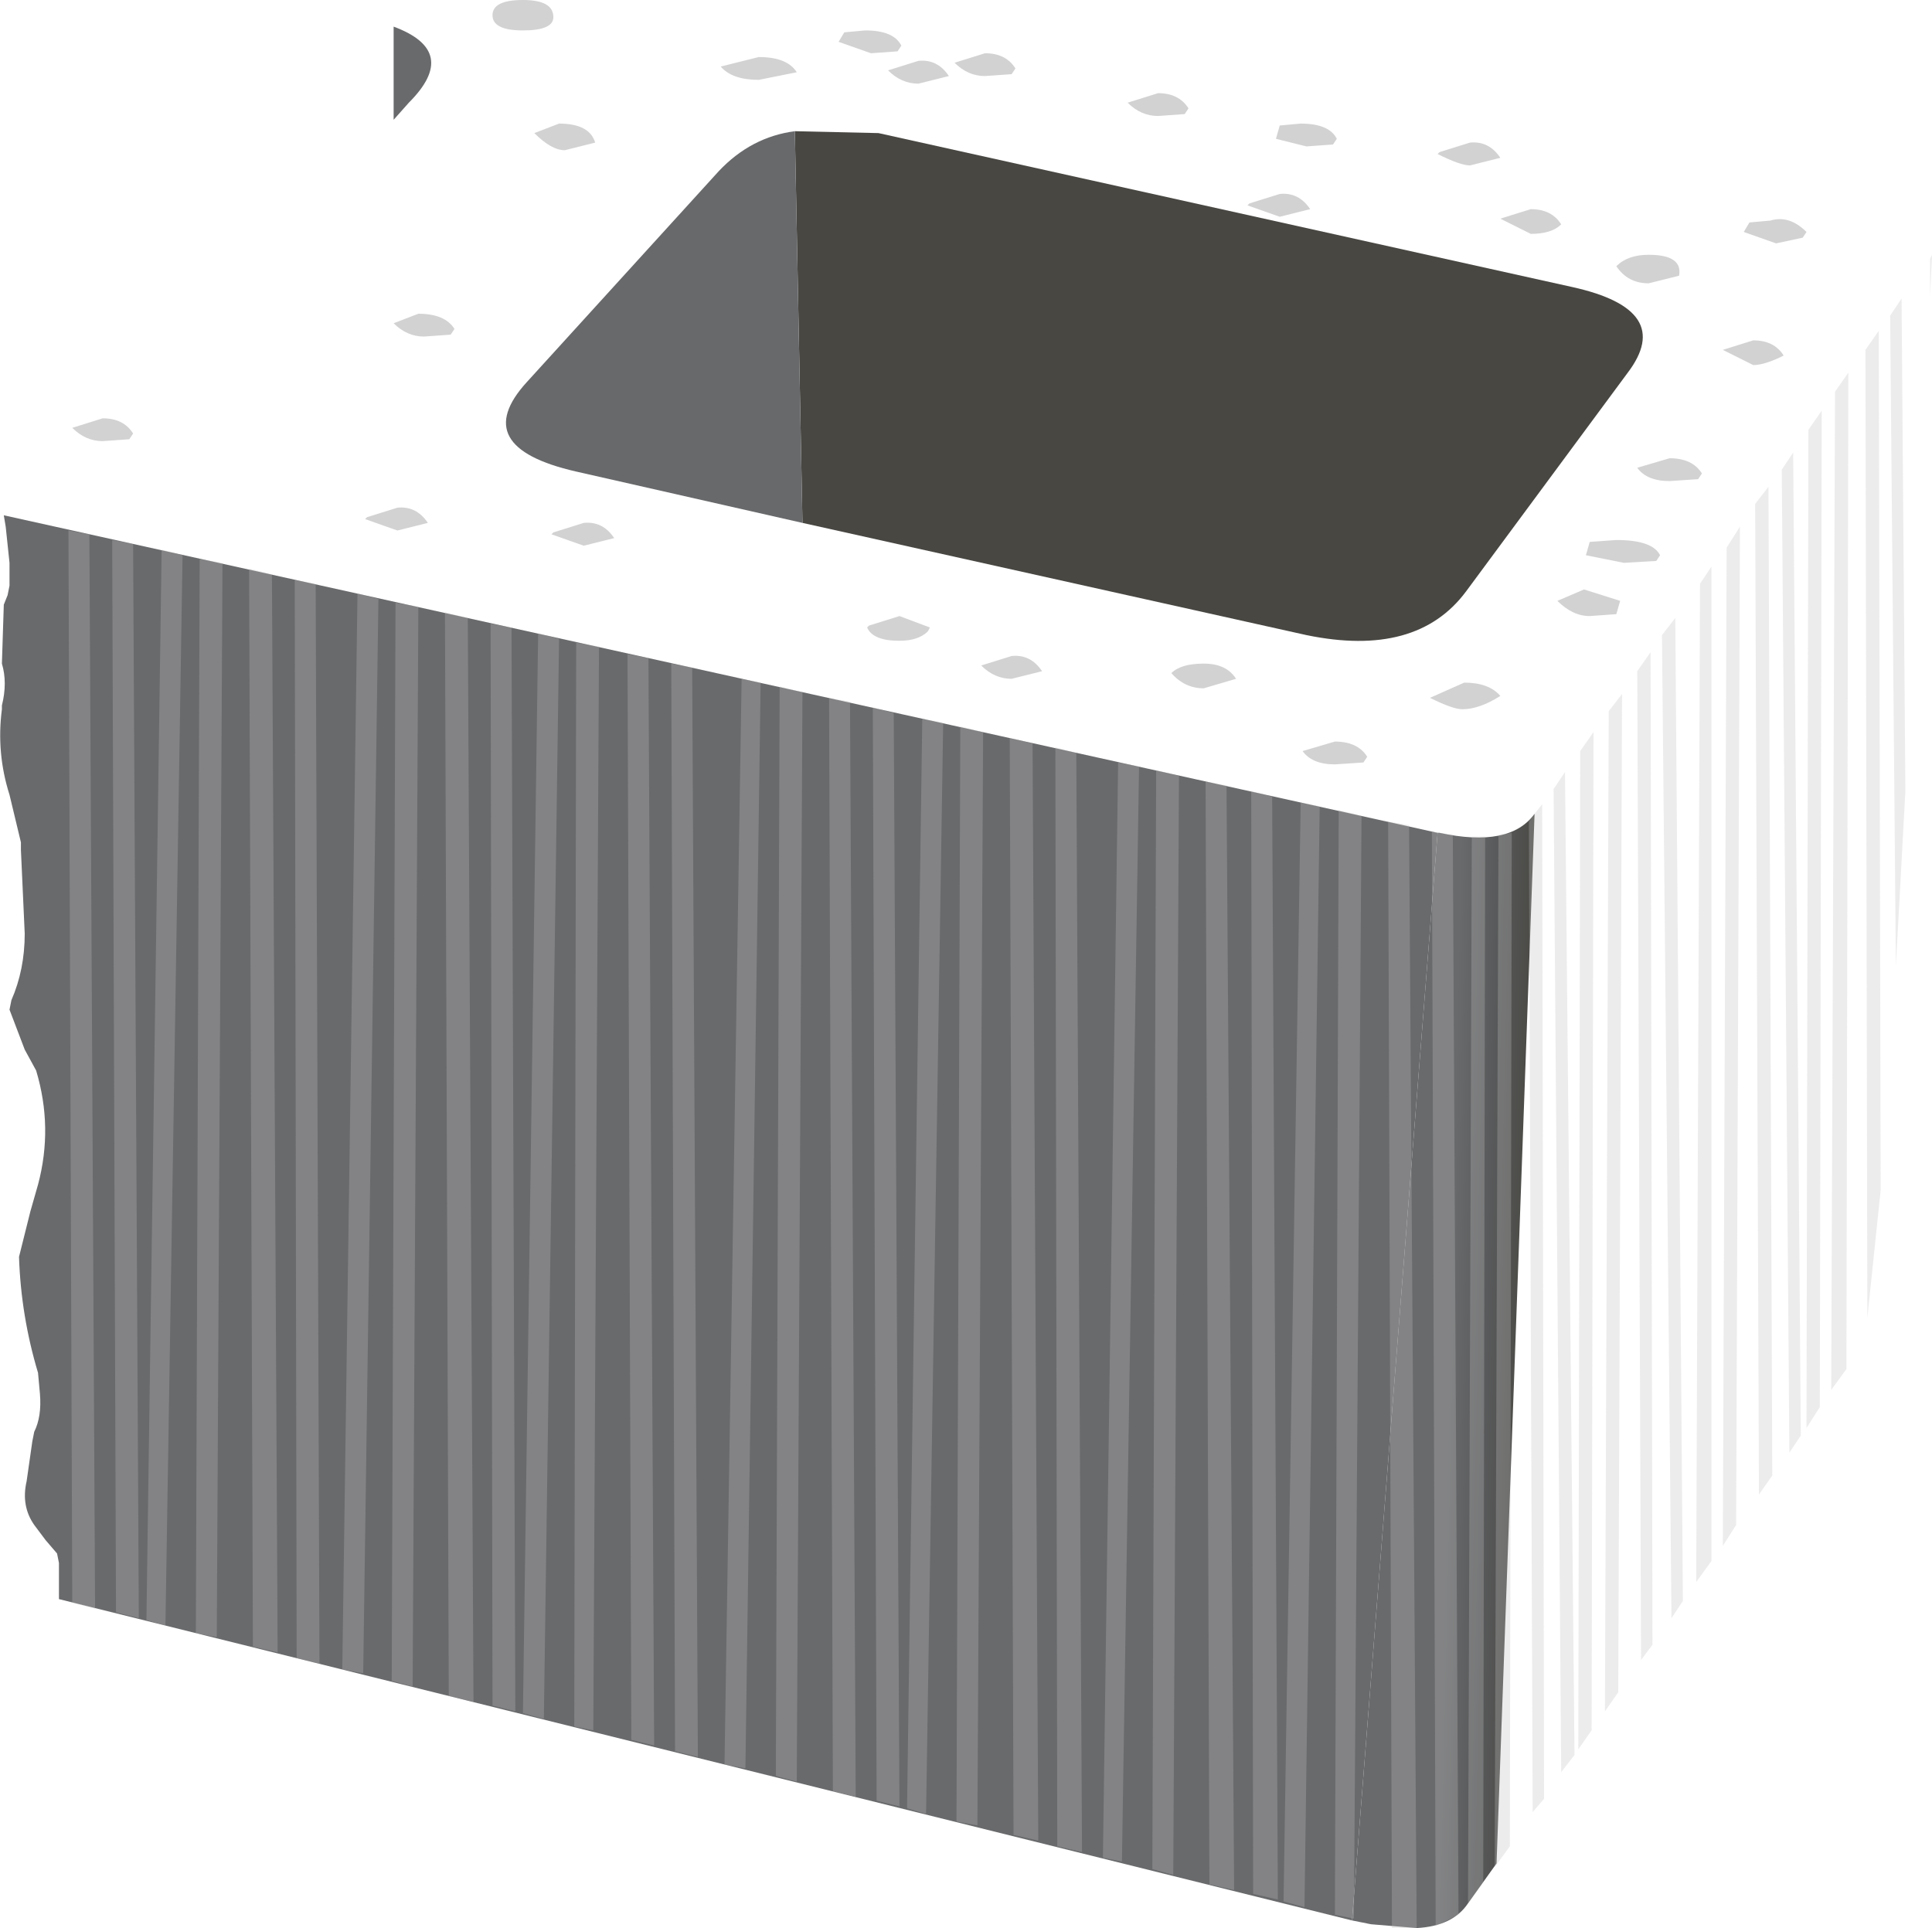 <?xml version="1.0" encoding="UTF-8" standalone="no"?>
<svg xmlns:xlink="http://www.w3.org/1999/xlink" height="50.7px" width="50.8px" xmlns="http://www.w3.org/2000/svg">
  <g transform="matrix(1.0, 0.0, 0.0, 1.0, 25.4, 24.0)">
    <use height="50.7" transform="matrix(1.0, 0.0, 0.0, 1.0, -25.4, -24.0)" width="50.8" xlink:href="#shape0"/>
  </g>
  <defs>
    <g id="shape0" transform="matrix(1.0, 0.0, 0.0, 1.0, 25.4, 24.0)">
      <path d="M12.4 -2.1 L12.45 -2.1 Q14.3 -1.7 14.95 -2.6 L13.95 25.0 13.2 26.05 Q12.8 26.65 11.85 26.7 L10.65 26.6 10.15 26.5 12.4 -2.1" fill="url(#gradient0)" fill-rule="evenodd" stroke="none"/>
      <path d="M-4.5 -20.55 L-2.3 -20.5 15.95 -16.45 Q18.65 -15.85 17.4 -14.2 L13.15 -8.45 Q11.85 -6.7 8.95 -7.3 L-4.3 -10.25 -4.5 -20.55" fill="#484742" fill-rule="evenodd" stroke="none"/>
      <path d="M12.4 -2.1 L10.15 26.5 -23.85 18.05 -23.85 17.1 -23.9 16.85 -24.2 16.5 -24.5 16.1 Q-24.85 15.6 -24.7 14.95 L-24.55 13.9 -24.5 13.65 Q-24.3 13.25 -24.35 12.65 L-24.4 12.1 Q-24.85 10.6 -24.9 9.05 L-24.85 8.85 -24.75 8.45 -24.6 7.85 -24.4 7.15 Q-24.0 5.65 -24.45 4.15 L-24.75 3.6 -25.15 2.55 -25.1 2.3 Q-24.75 1.5 -24.75 0.55 L-24.85 -1.65 -24.85 -1.85 -25.15 -3.1 Q-25.5 -4.2 -25.35 -5.35 L-25.35 -5.45 Q-25.2 -6.05 -25.35 -6.55 L-25.3 -8.1 -25.2 -8.35 -25.15 -8.6 -25.15 -9.2 -25.25 -10.15 -25.3 -10.45 12.4 -2.1 M-14.65 -21.3 L-15.05 -20.85 -15.05 -23.3 Q-13.3 -22.65 -14.65 -21.3" fill="url(#gradient1)" fill-rule="evenodd" stroke="none"/>
      <path d="M-4.3 -10.25 L-10.25 -11.6 Q-13.1 -12.25 -11.55 -13.95 L-6.5 -19.5 Q-5.65 -20.4 -4.5 -20.55 L-4.3 -10.25" fill="#68696b" fill-rule="evenodd" stroke="none"/>
      <path d="M0.4 -6.5 L1.2 -6.75 Q1.7 -6.8 2.0 -6.35 L1.2 -6.15 Q0.75 -6.15 0.4 -6.5 M5.4 -6.3 Q5.65 -6.55 6.25 -6.55 6.85 -6.55 7.1 -6.15 L6.25 -5.9 Q5.75 -5.9 5.4 -6.3 M0.5 -22.6 Q1.05 -22.6 1.3 -22.2 L1.2 -22.05 0.5 -22.0 Q0.05 -22.0 -0.3 -22.35 L0.5 -22.6 M8.15 -20.35 L8.25 -20.7 8.8 -20.75 Q9.55 -20.75 9.75 -20.35 L9.65 -20.2 8.95 -20.15 8.15 -20.35 M7.4 -18.6 L7.45 -18.65 8.25 -18.9 Q8.75 -18.95 9.05 -18.5 L8.25 -18.3 7.4 -18.6 M5.85 -21.15 L5.75 -21.0 5.05 -20.95 Q4.6 -20.95 4.25 -21.3 L5.05 -21.55 Q5.6 -21.55 5.85 -21.15 M17.95 -16.55 Q17.4 -16.55 17.1 -17.0 17.4 -17.3 17.95 -17.3 18.85 -17.3 18.75 -16.75 L17.95 -16.55 M14.85 -17.85 L14.05 -18.25 14.85 -18.5 Q15.4 -18.5 15.65 -18.1 15.4 -17.85 14.85 -17.85 M13.25 -19.65 Q13.0 -19.65 12.4 -19.95 L12.45 -20.0 13.25 -20.25 Q13.75 -20.3 14.05 -19.85 L13.25 -19.65 M9.7 -3.9 Q9.1 -3.9 8.85 -4.25 L9.7 -4.5 Q10.3 -4.5 10.55 -4.1 L10.45 -3.95 9.7 -3.9 M17.1 -7.85 L16.4 -7.8 Q15.95 -7.8 15.55 -8.2 L16.25 -8.5 17.2 -8.2 17.1 -7.85 M16.4 -9.75 L17.1 -9.8 Q18.05 -9.8 18.25 -9.4 L18.15 -9.25 17.3 -9.2 16.3 -9.4 16.4 -9.75 M19.25 -11.4 L18.5 -11.35 Q17.9 -11.35 17.65 -11.7 L18.5 -11.95 Q19.1 -11.95 19.35 -11.55 L19.25 -11.4 M13.1 -6.05 Q13.75 -6.05 14.05 -5.7 13.5 -5.35 13.05 -5.35 12.8 -5.35 12.2 -5.65 L13.1 -6.05 M20.7 -15.05 Q21.25 -15.05 21.5 -14.65 21.0 -14.4 20.7 -14.4 L19.9 -14.8 20.7 -15.05 M20.45 -17.9 L20.6 -18.15 21.15 -18.2 Q21.65 -18.35 22.1 -17.9 L22.0 -17.75 21.3 -17.6 20.45 -17.9 M-13.45 -15.35 L-13.55 -15.2 -14.25 -15.15 Q-14.7 -15.15 -15.05 -15.5 L-14.4 -15.75 Q-13.7 -15.75 -13.45 -15.35 M-10.55 -20.05 Q-10.9 -20.05 -11.35 -20.5 L-10.7 -20.75 Q-9.9 -20.75 -9.75 -20.25 L-10.55 -20.05 M-12.45 -23.6 Q-12.45 -24.0 -11.65 -24.0 -10.85 -24.0 -10.85 -23.55 -10.85 -23.2 -11.65 -23.2 -12.45 -23.2 -12.45 -23.6 M-6.45 -22.25 L-5.45 -22.5 Q-4.7 -22.5 -4.45 -22.1 L-5.45 -21.9 Q-6.15 -21.9 -6.45 -22.25 M-2.05 -22.15 L-1.25 -22.4 Q-0.75 -22.45 -0.45 -22.0 L-1.25 -21.8 Q-1.7 -21.8 -2.05 -22.15 M-1.7 -22.8 L-1.8 -22.65 -2.5 -22.6 -3.35 -22.9 -3.2 -23.15 -2.65 -23.2 Q-1.9 -23.2 -1.7 -22.8 M-22.0 -12.45 L-22.7 -12.4 Q-23.15 -12.4 -23.5 -12.75 L-22.7 -13.0 Q-22.15 -13.0 -21.9 -12.6 L-22.0 -12.45 M-10.9 -9.95 L-10.85 -10.0 -10.05 -10.25 Q-9.55 -10.3 -9.25 -9.85 L-10.05 -9.65 -10.9 -9.95 M-14.95 -10.65 Q-14.45 -10.7 -14.15 -10.25 L-14.95 -10.05 -15.8 -10.35 -15.75 -10.4 -14.95 -10.65 M-0.95 -7.5 L-1.0 -7.4 Q-1.25 -7.15 -1.75 -7.15 -2.45 -7.15 -2.6 -7.5 L-2.55 -7.55 -1.75 -7.8 -0.95 -7.5" fill="#696a6c" fill-opacity="0.298" fill-rule="evenodd" stroke="none"/>
      <path d="M6.3 -3.45 L6.85 -3.35 7.05 25.7 6.4 25.55 6.3 -3.45 M4.0 -3.95 L4.55 -3.85 4.1 24.95 3.6 24.85 4.0 -3.95 M2.35 -4.35 L2.9 -4.2 3.05 24.7 2.4 24.55 2.35 -4.35 M1.15 -4.6 L1.75 -4.45 1.9 24.4 1.25 24.25 1.15 -4.6 M5.0 -3.75 L5.6 -3.6 5.45 25.3 4.9 25.15 5.0 -3.75 M8.8 -2.9 L9.3 -2.8 8.9 26.15 8.35 26.0 8.8 -2.9 M7.5 -3.2 L8.05 -3.05 8.2 25.95 7.55 25.8 7.5 -3.2 M17.65 -6.35 L18.0 -6.85 18.05 19.25 17.75 19.65 17.65 -6.35 M18.3 -7.3 L18.65 -7.75 18.85 18.1 18.55 18.55 18.3 -7.3 M19.3 -8.65 L19.6 -9.1 19.6 17.05 19.2 17.6 19.3 -8.65 M24.3 -15.7 L24.6 -16.15 24.7 -3.2 24.45 1.4 24.3 -15.7 M9.8 -2.7 L10.4 -2.55 10.2 26.45 9.7 26.35 9.8 -2.7 M16.9 -5.3 L17.25 -5.75 17.15 20.5 16.8 21.0 16.9 -5.3 M16.15 -4.25 L16.5 -4.75 16.45 21.5 16.1 22.0 16.15 -4.25 M15.45 -3.25 L15.75 -3.7 16.0 22.15 15.65 22.6 15.45 -3.25 M14.0 -2.05 L14.35 -2.1 14.3 24.55 13.9 25.1 14.0 -2.05 M13.3 -2.0 L13.65 -2.0 13.6 25.5 13.2 26.05 13.3 -2.0 M14.8 -2.4 L14.95 -2.6 15.15 -2.85 15.2 23.3 14.9 23.65 14.8 -2.4 M12.4 -2.1 L12.45 -2.1 12.8 -2.05 12.95 26.35 12.35 26.65 12.25 -2.15 12.4 -2.1 M11.1 -2.4 L11.65 -2.3 11.85 26.7 11.2 26.7 11.1 -2.4 M-21.15 -9.55 L-20.6 -9.4 -21.05 18.75 -21.55 18.6 -21.15 -9.55 M-23.6 -10.05 L-23.05 -9.95 -22.9 18.3 -23.5 18.15 -23.6 -10.05 M-22.45 -9.8 L-21.9 -9.7 -21.75 18.55 -22.35 18.4 -22.45 -9.8 M0.45 -4.75 L0.3 24.0 -0.25 23.9 -0.15 -4.9 0.45 -4.75 M20.0 -9.6 L20.35 -10.15 20.25 16.1 19.9 16.65 20.0 -9.6 M21.45 -11.65 L21.75 -12.1 21.95 13.75 21.65 14.2 21.45 -11.65 M20.75 -10.75 L21.1 -11.2 21.2 14.8 20.85 15.3 20.75 -10.75 M25.35 -17.2 L25.4 -17.3 25.35 -16.2 25.35 -17.2 M23.65 -14.8 L24.0 -15.3 24.05 7.3 23.7 10.65 23.65 -14.8 M22.85 -13.7 L23.2 -14.2 23.15 12.0 22.75 12.55 22.85 -13.7 M22.15 -12.7 L22.5 -13.2 22.45 13.0 22.1 13.55 22.15 -12.7 M-13.7 -7.9 L-13.1 -7.75 -12.95 20.75 -13.6 20.6 -13.7 -7.9 M-18.85 -9.05 L-18.25 -8.9 -18.1 19.45 -18.75 19.3 -18.85 -9.05 M-17.65 -8.75 L-17.1 -8.65 -17.0 19.75 -17.6 19.6 -17.65 -8.75 M-20.15 -9.3 L-19.55 -9.2 -19.7 19.05 -20.25 18.95 -20.15 -9.3 M-16.0 -8.4 L-15.45 -8.25 -15.85 20.0 -16.4 19.9 -16.0 -8.4 M-12.5 -7.6 L-11.95 -7.5 -11.85 21.0 -12.45 20.85 -12.5 -7.6 M-11.25 -7.35 L-10.7 -7.2 -11.1 21.2 -11.65 21.05 -11.25 -7.35 M-15.0 -8.15 L-14.4 -8.05 -14.55 20.35 -15.1 20.2 -15.0 -8.15 M-10.25 -7.1 L-9.65 -7.0 -9.8 21.5 -10.3 21.4 -10.25 -7.1 M-3.6 -5.65 L-3.05 -5.55 -2.9 23.25 -3.5 23.1 -3.6 -5.65 M-4.9 -5.95 L-4.3 -5.8 -4.45 22.85 -5.0 22.7 -4.9 -5.95 M-1.15 -5.1 L-0.6 -5.0 -1.05 23.7 -1.55 23.55 -1.15 -5.1 M-2.45 -5.4 L-1.9 -5.25 -1.75 23.5 -2.35 23.35 -2.45 -5.4 M-5.9 -6.15 L-5.4 -6.05 -5.8 22.5 -6.35 22.4 -5.9 -6.15 M-8.9 -6.8 L-8.35 -6.7 -8.2 21.9 -8.8 21.75 -8.9 -6.8 M-7.75 -6.55 L-7.2 -6.45 -7.05 22.2 -7.65 22.05 -7.75 -6.55" fill="#bfbfbf" fill-opacity="0.298" fill-rule="evenodd" stroke="none"/>
    </g>
    <linearGradient gradientTransform="matrix(-0.004, -1.0E-4, -4.0E-4, 0.018, 13.1, 12.1)" gradientUnits="userSpaceOnUse" id="gradient0" spreadMethod="pad" x1="-819.2" x2="819.2">
      <stop offset="0.235" stop-color="#484742"/>
      <stop offset="0.408" stop-color="#58595a"/>
      <stop offset="0.561" stop-color="#696a6c"/>
    </linearGradient>
    <linearGradient gradientTransform="matrix(-0.635, 0.768, 0.768, 0.635, 206.6, -1256.2)" gradientUnits="userSpaceOnUse" id="gradient1" spreadMethod="pad" x1="-819.2" x2="819.2">
      <stop offset="0.235" stop-color="#484742"/>
      <stop offset="0.322" stop-color="#58595a"/>
      <stop offset="0.396" stop-color="#696a6c"/>
    </linearGradient>
  </defs>
</svg>
